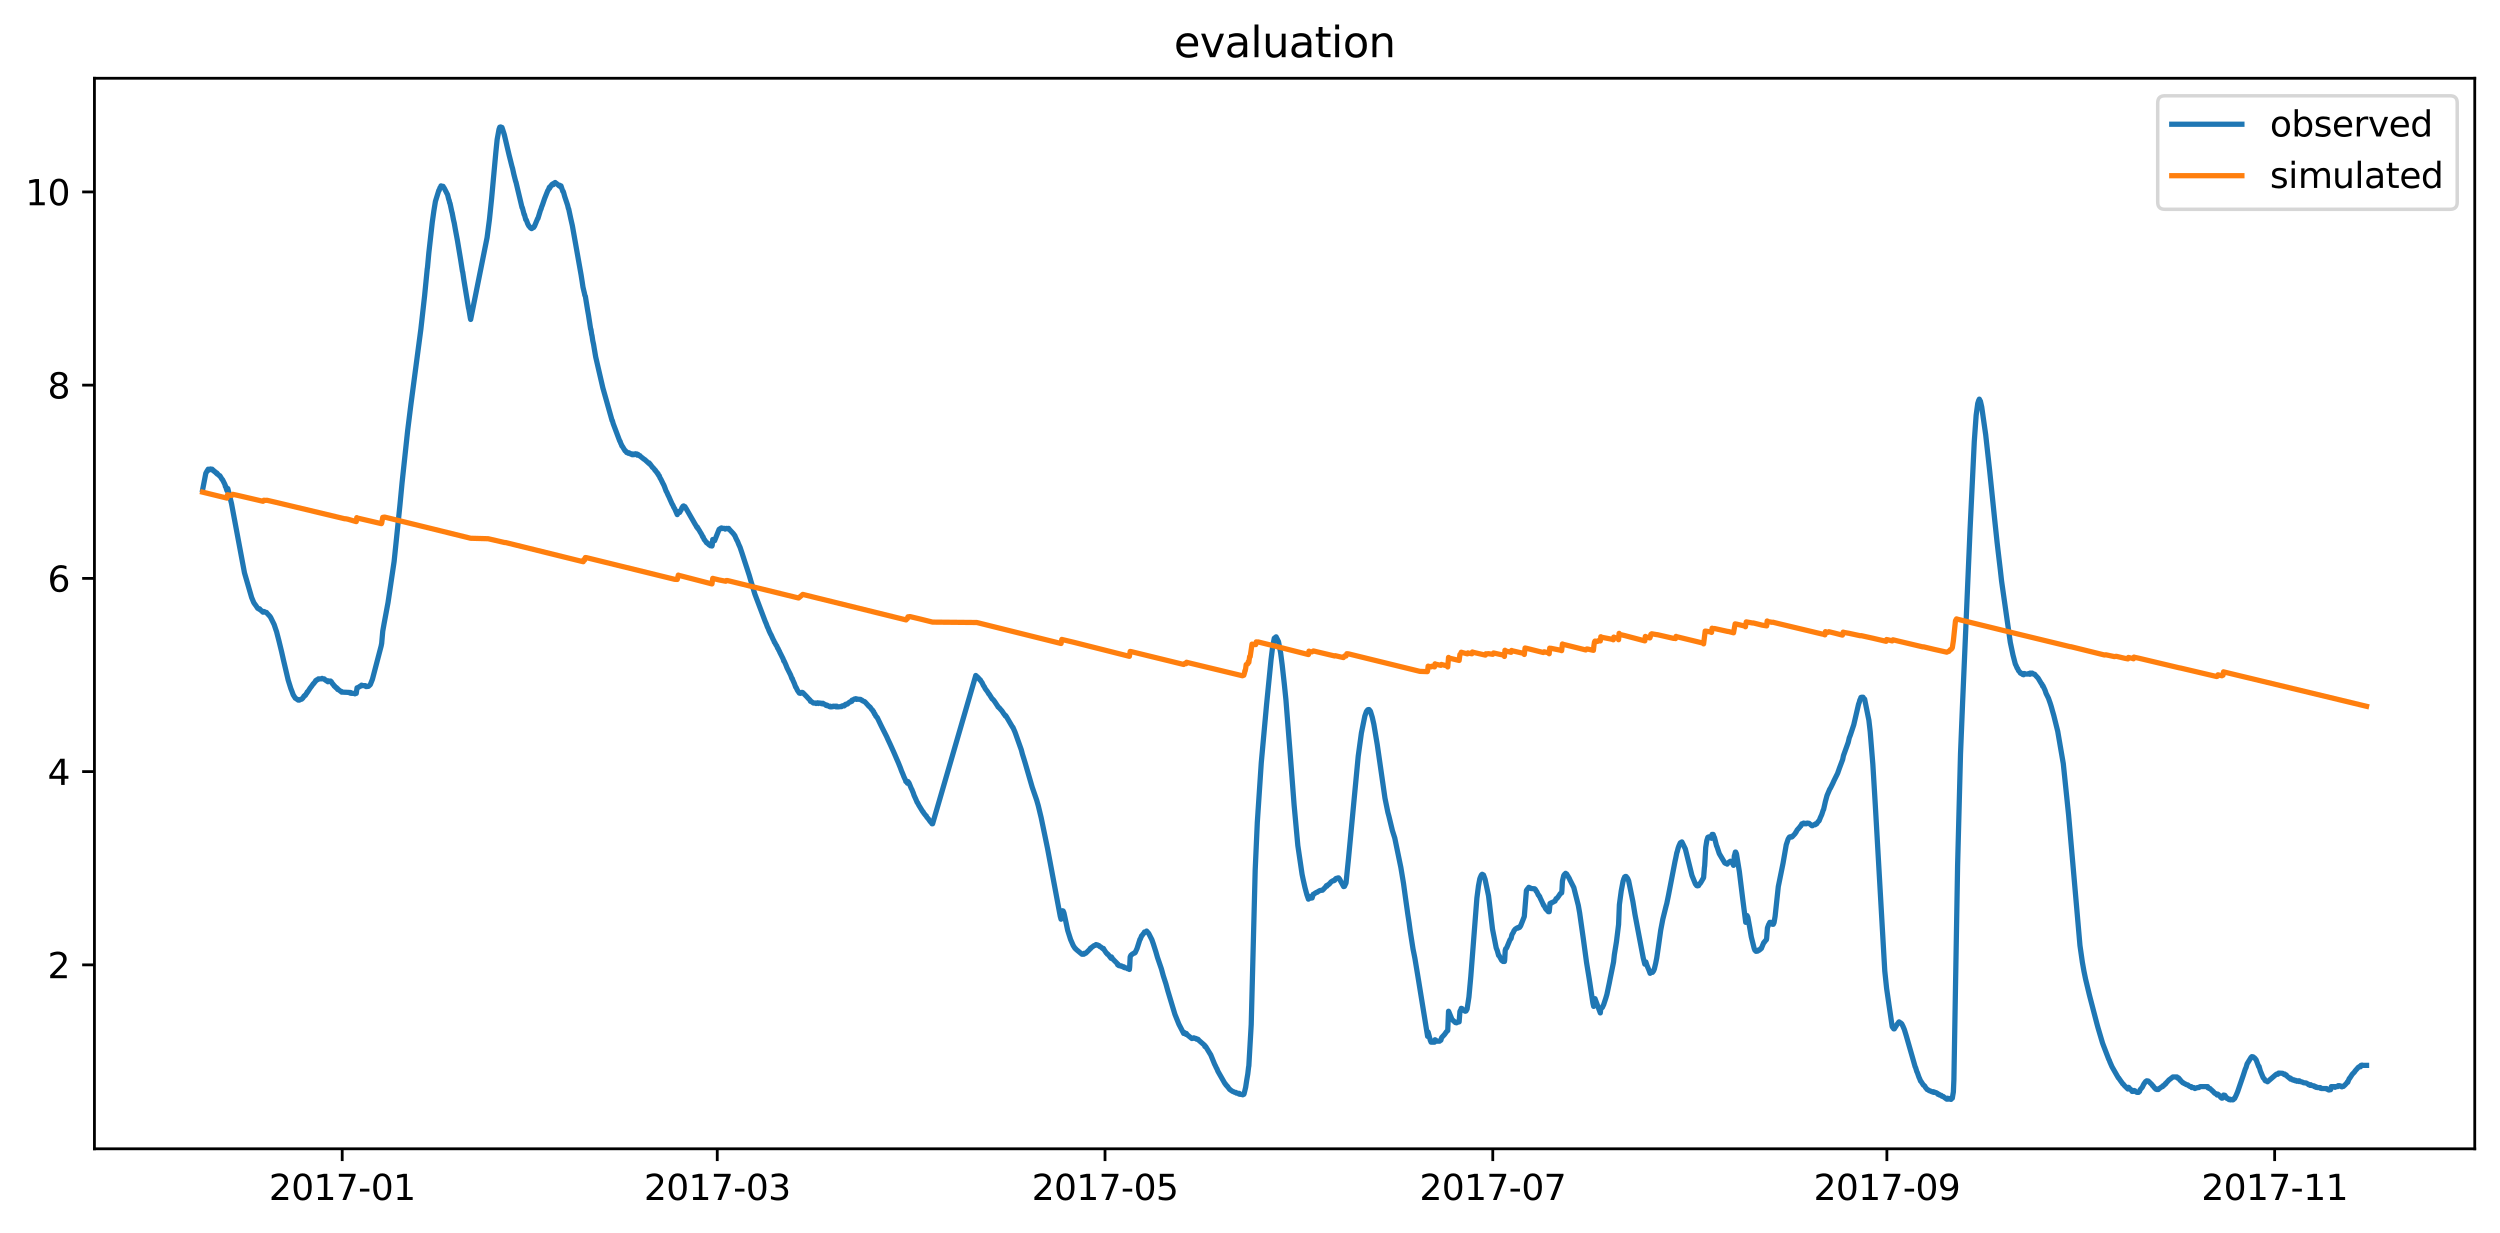 <?xml version="1.0" encoding="utf-8" standalone="no"?>
<!DOCTYPE svg PUBLIC "-//W3C//DTD SVG 1.1//EN"
  "http://www.w3.org/Graphics/SVG/1.1/DTD/svg11.dtd">
<svg xmlns:xlink="http://www.w3.org/1999/xlink" width="712.835pt" height="351.436pt" viewBox="0 0 712.835 351.436" xmlns="http://www.w3.org/2000/svg" version="1.1">
 <defs>
  <style type="text/css">*{stroke-linejoin: round; stroke-linecap: butt}</style>
 </defs>
 <g id="figure_1">
  <g id="patch_1">
   <path d="M 0 351.436 
L 712.835 351.436 
L 712.835 0 
L 0 0 
z
" style="fill: #ffffff"/>
  </g>
  <g id="axes_1">
   <g id="patch_2">
    <path d="M 26.925 327.558 
L 705.635 327.558 
L 705.635 22.318 
L 26.925 22.318 
z
" style="fill: #ffffff"/>
   </g>
   <g id="matplotlib.axis_1">
    <g id="xtick_1">
     <g id="line2d_1">
      <defs>
       <path id="m6c8a447c37" d="M 0 0 
L 0 3.5 
" style="stroke: #000000; stroke-width: 0.8"/>
      </defs>
      <g>
       <use xlink:href="#m6c8a447c37" x="97.575" y="327.558" style="stroke: #000000; stroke-width: 0.8"/>
      </g>
     </g>
     <g id="text_1">
      <!-- 2017-01 -->
      <g transform="translate(76.684 342.157) scale(0.1 -0.1)">
       <defs>
        <path id="DejaVuSans-32" d="M 1228 531 
L 3431 531 
L 3431 0 
L 469 0 
L 469 531 
Q 828 903 1448 1529 
Q 2069 2156 2228 2338 
Q 2531 2678 2651 2914 
Q 2772 3150 2772 3378 
Q 2772 3750 2511 3984 
Q 2250 4219 1831 4219 
Q 1534 4219 1204 4116 
Q 875 4013 500 3803 
L 500 4441 
Q 881 4594 1212 4672 
Q 1544 4750 1819 4750 
Q 2544 4750 2975 4387 
Q 3406 4025 3406 3419 
Q 3406 3131 3298 2873 
Q 3191 2616 2906 2266 
Q 2828 2175 2409 1742 
Q 1991 1309 1228 531 
z
" transform="scale(0.016)"/>
        <path id="DejaVuSans-30" d="M 2034 4250 
Q 1547 4250 1301 3770 
Q 1056 3291 1056 2328 
Q 1056 1369 1301 889 
Q 1547 409 2034 409 
Q 2525 409 2770 889 
Q 3016 1369 3016 2328 
Q 3016 3291 2770 3770 
Q 2525 4250 2034 4250 
z
M 2034 4750 
Q 2819 4750 3233 4129 
Q 3647 3509 3647 2328 
Q 3647 1150 3233 529 
Q 2819 -91 2034 -91 
Q 1250 -91 836 529 
Q 422 1150 422 2328 
Q 422 3509 836 4129 
Q 1250 4750 2034 4750 
z
" transform="scale(0.016)"/>
        <path id="DejaVuSans-31" d="M 794 531 
L 1825 531 
L 1825 4091 
L 703 3866 
L 703 4441 
L 1819 4666 
L 2450 4666 
L 2450 531 
L 3481 531 
L 3481 0 
L 794 0 
L 794 531 
z
" transform="scale(0.016)"/>
        <path id="DejaVuSans-37" d="M 525 4666 
L 3525 4666 
L 3525 4397 
L 1831 0 
L 1172 0 
L 2766 4134 
L 525 4134 
L 525 4666 
z
" transform="scale(0.016)"/>
        <path id="DejaVuSans-2d" d="M 313 2009 
L 1997 2009 
L 1997 1497 
L 313 1497 
L 313 2009 
z
" transform="scale(0.016)"/>
       </defs>
       <use xlink:href="#DejaVuSans-32"/>
       <use xlink:href="#DejaVuSans-30" x="63.623"/>
       <use xlink:href="#DejaVuSans-31" x="127.246"/>
       <use xlink:href="#DejaVuSans-37" x="190.869"/>
       <use xlink:href="#DejaVuSans-2d" x="254.492"/>
       <use xlink:href="#DejaVuSans-30" x="290.576"/>
       <use xlink:href="#DejaVuSans-31" x="354.199"/>
      </g>
     </g>
    </g>
    <g id="xtick_2">
     <g id="line2d_2">
      <g>
       <use xlink:href="#m6c8a447c37" x="204.513" y="327.558" style="stroke: #000000; stroke-width: 0.8"/>
      </g>
     </g>
     <g id="text_2">
      <!-- 2017-03 -->
      <g transform="translate(183.622 342.157) scale(0.1 -0.1)">
       <defs>
        <path id="DejaVuSans-33" d="M 2597 2516 
Q 3050 2419 3304 2112 
Q 3559 1806 3559 1356 
Q 3559 666 3084 287 
Q 2609 -91 1734 -91 
Q 1441 -91 1130 -33 
Q 819 25 488 141 
L 488 750 
Q 750 597 1062 519 
Q 1375 441 1716 441 
Q 2309 441 2620 675 
Q 2931 909 2931 1356 
Q 2931 1769 2642 2001 
Q 2353 2234 1838 2234 
L 1294 2234 
L 1294 2753 
L 1863 2753 
Q 2328 2753 2575 2939 
Q 2822 3125 2822 3475 
Q 2822 3834 2567 4026 
Q 2313 4219 1838 4219 
Q 1578 4219 1281 4162 
Q 984 4106 628 3988 
L 628 4550 
Q 988 4650 1302 4700 
Q 1616 4750 1894 4750 
Q 2613 4750 3031 4423 
Q 3450 4097 3450 3541 
Q 3450 3153 3228 2886 
Q 3006 2619 2597 2516 
z
" transform="scale(0.016)"/>
       </defs>
       <use xlink:href="#DejaVuSans-32"/>
       <use xlink:href="#DejaVuSans-30" x="63.623"/>
       <use xlink:href="#DejaVuSans-31" x="127.246"/>
       <use xlink:href="#DejaVuSans-37" x="190.869"/>
       <use xlink:href="#DejaVuSans-2d" x="254.492"/>
       <use xlink:href="#DejaVuSans-30" x="290.576"/>
       <use xlink:href="#DejaVuSans-33" x="354.199"/>
      </g>
     </g>
    </g>
    <g id="xtick_3">
     <g id="line2d_3">
      <g>
       <use xlink:href="#m6c8a447c37" x="315.077" y="327.558" style="stroke: #000000; stroke-width: 0.8"/>
      </g>
     </g>
     <g id="text_3">
      <!-- 2017-05 -->
      <g transform="translate(294.185 342.157) scale(0.1 -0.1)">
       <defs>
        <path id="DejaVuSans-35" d="M 691 4666 
L 3169 4666 
L 3169 4134 
L 1269 4134 
L 1269 2991 
Q 1406 3038 1543 3061 
Q 1681 3084 1819 3084 
Q 2600 3084 3056 2656 
Q 3513 2228 3513 1497 
Q 3513 744 3044 326 
Q 2575 -91 1722 -91 
Q 1428 -91 1123 -41 
Q 819 9 494 109 
L 494 744 
Q 775 591 1075 516 
Q 1375 441 1709 441 
Q 2250 441 2565 725 
Q 2881 1009 2881 1497 
Q 2881 1984 2565 2268 
Q 2250 2553 1709 2553 
Q 1456 2553 1204 2497 
Q 953 2441 691 2322 
L 691 4666 
z
" transform="scale(0.016)"/>
       </defs>
       <use xlink:href="#DejaVuSans-32"/>
       <use xlink:href="#DejaVuSans-30" x="63.623"/>
       <use xlink:href="#DejaVuSans-31" x="127.246"/>
       <use xlink:href="#DejaVuSans-37" x="190.869"/>
       <use xlink:href="#DejaVuSans-2d" x="254.492"/>
       <use xlink:href="#DejaVuSans-30" x="290.576"/>
       <use xlink:href="#DejaVuSans-35" x="354.199"/>
      </g>
     </g>
    </g>
    <g id="xtick_4">
     <g id="line2d_4">
      <g>
       <use xlink:href="#m6c8a447c37" x="425.64" y="327.558" style="stroke: #000000; stroke-width: 0.8"/>
      </g>
     </g>
     <g id="text_4">
      <!-- 2017-07 -->
      <g transform="translate(404.748 342.157) scale(0.1 -0.1)">
       <use xlink:href="#DejaVuSans-32"/>
       <use xlink:href="#DejaVuSans-30" x="63.623"/>
       <use xlink:href="#DejaVuSans-31" x="127.246"/>
       <use xlink:href="#DejaVuSans-37" x="190.869"/>
       <use xlink:href="#DejaVuSans-2d" x="254.492"/>
       <use xlink:href="#DejaVuSans-30" x="290.576"/>
       <use xlink:href="#DejaVuSans-37" x="354.199"/>
      </g>
     </g>
    </g>
    <g id="xtick_5">
     <g id="line2d_5">
      <g>
       <use xlink:href="#m6c8a447c37" x="538.015" y="327.558" style="stroke: #000000; stroke-width: 0.8"/>
      </g>
     </g>
     <g id="text_5">
      <!-- 2017-09 -->
      <g transform="translate(517.124 342.157) scale(0.1 -0.1)">
       <defs>
        <path id="DejaVuSans-39" d="M 703 97 
L 703 672 
Q 941 559 1184 500 
Q 1428 441 1663 441 
Q 2288 441 2617 861 
Q 2947 1281 2994 2138 
Q 2813 1869 2534 1725 
Q 2256 1581 1919 1581 
Q 1219 1581 811 2004 
Q 403 2428 403 3163 
Q 403 3881 828 4315 
Q 1253 4750 1959 4750 
Q 2769 4750 3195 4129 
Q 3622 3509 3622 2328 
Q 3622 1225 3098 567 
Q 2575 -91 1691 -91 
Q 1453 -91 1209 -44 
Q 966 3 703 97 
z
M 1959 2075 
Q 2384 2075 2632 2365 
Q 2881 2656 2881 3163 
Q 2881 3666 2632 3958 
Q 2384 4250 1959 4250 
Q 1534 4250 1286 3958 
Q 1038 3666 1038 3163 
Q 1038 2656 1286 2365 
Q 1534 2075 1959 2075 
z
" transform="scale(0.016)"/>
       </defs>
       <use xlink:href="#DejaVuSans-32"/>
       <use xlink:href="#DejaVuSans-30" x="63.623"/>
       <use xlink:href="#DejaVuSans-31" x="127.246"/>
       <use xlink:href="#DejaVuSans-37" x="190.869"/>
       <use xlink:href="#DejaVuSans-2d" x="254.492"/>
       <use xlink:href="#DejaVuSans-30" x="290.576"/>
       <use xlink:href="#DejaVuSans-39" x="354.199"/>
      </g>
     </g>
    </g>
    <g id="xtick_6">
     <g id="line2d_6">
      <g>
       <use xlink:href="#m6c8a447c37" x="648.579" y="327.558" style="stroke: #000000; stroke-width: 0.8"/>
      </g>
     </g>
     <g id="text_6">
      <!-- 2017-11 -->
      <g transform="translate(627.687 342.157) scale(0.1 -0.1)">
       <use xlink:href="#DejaVuSans-32"/>
       <use xlink:href="#DejaVuSans-30" x="63.623"/>
       <use xlink:href="#DejaVuSans-31" x="127.246"/>
       <use xlink:href="#DejaVuSans-37" x="190.869"/>
       <use xlink:href="#DejaVuSans-2d" x="254.492"/>
       <use xlink:href="#DejaVuSans-31" x="290.576"/>
       <use xlink:href="#DejaVuSans-31" x="354.199"/>
      </g>
     </g>
    </g>
   </g>
   <g id="matplotlib.axis_2">
    <g id="ytick_1">
     <g id="line2d_7">
      <defs>
       <path id="mcf742ac927" d="M 0 0 
L -3.5 0 
" style="stroke: #000000; stroke-width: 0.8"/>
      </defs>
      <g>
       <use xlink:href="#mcf742ac927" x="26.925" y="275.114" style="stroke: #000000; stroke-width: 0.8"/>
      </g>
     </g>
     <g id="text_7">
      <!-- 2 -->
      <g transform="translate(13.562 278.914) scale(0.1 -0.1)">
       <use xlink:href="#DejaVuSans-32"/>
      </g>
     </g>
    </g>
    <g id="ytick_2">
     <g id="line2d_8">
      <g>
       <use xlink:href="#mcf742ac927" x="26.925" y="220.016" style="stroke: #000000; stroke-width: 0.8"/>
      </g>
     </g>
     <g id="text_8">
      <!-- 4 -->
      <g transform="translate(13.562 223.815) scale(0.1 -0.1)">
       <defs>
        <path id="DejaVuSans-34" d="M 2419 4116 
L 825 1625 
L 2419 1625 
L 2419 4116 
z
M 2253 4666 
L 3047 4666 
L 3047 1625 
L 3713 1625 
L 3713 1100 
L 3047 1100 
L 3047 0 
L 2419 0 
L 2419 1100 
L 313 1100 
L 313 1709 
L 2253 4666 
z
" transform="scale(0.016)"/>
       </defs>
       <use xlink:href="#DejaVuSans-34"/>
      </g>
     </g>
    </g>
    <g id="ytick_3">
     <g id="line2d_9">
      <g>
       <use xlink:href="#mcf742ac927" x="26.925" y="164.917" style="stroke: #000000; stroke-width: 0.8"/>
      </g>
     </g>
     <g id="text_9">
      <!-- 6 -->
      <g transform="translate(13.562 168.716) scale(0.1 -0.1)">
       <defs>
        <path id="DejaVuSans-36" d="M 2113 2584 
Q 1688 2584 1439 2293 
Q 1191 2003 1191 1497 
Q 1191 994 1439 701 
Q 1688 409 2113 409 
Q 2538 409 2786 701 
Q 3034 994 3034 1497 
Q 3034 2003 2786 2293 
Q 2538 2584 2113 2584 
z
M 3366 4563 
L 3366 3988 
Q 3128 4100 2886 4159 
Q 2644 4219 2406 4219 
Q 1781 4219 1451 3797 
Q 1122 3375 1075 2522 
Q 1259 2794 1537 2939 
Q 1816 3084 2150 3084 
Q 2853 3084 3261 2657 
Q 3669 2231 3669 1497 
Q 3669 778 3244 343 
Q 2819 -91 2113 -91 
Q 1303 -91 875 529 
Q 447 1150 447 2328 
Q 447 3434 972 4092 
Q 1497 4750 2381 4750 
Q 2619 4750 2861 4703 
Q 3103 4656 3366 4563 
z
" transform="scale(0.016)"/>
       </defs>
       <use xlink:href="#DejaVuSans-36"/>
      </g>
     </g>
    </g>
    <g id="ytick_4">
     <g id="line2d_10">
      <g>
       <use xlink:href="#mcf742ac927" x="26.925" y="109.818" style="stroke: #000000; stroke-width: 0.8"/>
      </g>
     </g>
     <g id="text_10">
      <!-- 8 -->
      <g transform="translate(13.562 113.618) scale(0.1 -0.1)">
       <defs>
        <path id="DejaVuSans-38" d="M 2034 2216 
Q 1584 2216 1326 1975 
Q 1069 1734 1069 1313 
Q 1069 891 1326 650 
Q 1584 409 2034 409 
Q 2484 409 2743 651 
Q 3003 894 3003 1313 
Q 3003 1734 2745 1975 
Q 2488 2216 2034 2216 
z
M 1403 2484 
Q 997 2584 770 2862 
Q 544 3141 544 3541 
Q 544 4100 942 4425 
Q 1341 4750 2034 4750 
Q 2731 4750 3128 4425 
Q 3525 4100 3525 3541 
Q 3525 3141 3298 2862 
Q 3072 2584 2669 2484 
Q 3125 2378 3379 2068 
Q 3634 1759 3634 1313 
Q 3634 634 3220 271 
Q 2806 -91 2034 -91 
Q 1263 -91 848 271 
Q 434 634 434 1313 
Q 434 1759 690 2068 
Q 947 2378 1403 2484 
z
M 1172 3481 
Q 1172 3119 1398 2916 
Q 1625 2713 2034 2713 
Q 2441 2713 2670 2916 
Q 2900 3119 2900 3481 
Q 2900 3844 2670 4047 
Q 2441 4250 2034 4250 
Q 1625 4250 1398 4047 
Q 1172 3844 1172 3481 
z
" transform="scale(0.016)"/>
       </defs>
       <use xlink:href="#DejaVuSans-38"/>
      </g>
     </g>
    </g>
    <g id="ytick_5">
     <g id="line2d_11">
      <g>
       <use xlink:href="#mcf742ac927" x="26.925" y="54.72" style="stroke: #000000; stroke-width: 0.8"/>
      </g>
     </g>
     <g id="text_11">
      <!-- 10 -->
      <g transform="translate(7.2 58.519) scale(0.1 -0.1)">
       <use xlink:href="#DejaVuSans-31"/>
       <use xlink:href="#DejaVuSans-30" x="63.623"/>
      </g>
     </g>
    </g>
   </g>
   <g id="line2d_12">
    <path d="M 57.775 139.641 
L 58.682 134.957 
L 58.833 134.682 
L 59.059 134.268 
L 59.286 133.924 
L 59.361 133.786 
L 59.512 134.062 
L 59.588 133.855 
L 59.663 133.993 
L 59.739 133.786 
L 59.815 133.855 
L 60.041 133.717 
L 60.419 133.924 
L 60.494 133.786 
L 60.721 134.062 
L 60.796 134.062 
L 60.872 134.268 
L 60.947 134.2 
L 61.249 134.544 
L 61.4 134.544 
L 61.627 134.888 
L 61.854 134.888 
L 61.929 135.164 
L 62.005 135.095 
L 62.307 135.439 
L 62.458 135.508 
L 62.609 135.715 
L 62.684 135.646 
L 63.364 136.748 
L 63.44 136.748 
L 64.119 138.125 
L 64.27 138.745 
L 64.346 138.607 
L 64.572 139.503 
L 64.723 139.916 
L 64.874 139.296 
L 64.95 139.296 
L 66.007 143.566 
L 69.708 163.333 
L 71.747 170.358 
L 72.351 171.804 
L 72.578 172.149 
L 72.729 172.355 
L 73.031 172.769 
L 73.484 173.457 
L 73.635 173.457 
L 73.786 173.595 
L 73.861 173.595 
L 73.937 173.733 
L 74.013 173.595 
L 74.164 173.802 
L 74.994 174.559 
L 75.145 174.353 
L 75.296 174.353 
L 75.75 174.628 
L 75.976 174.628 
L 76.127 174.835 
L 76.958 175.73 
L 77.184 176.075 
L 78.166 178.072 
L 78.695 179.656 
L 78.846 180.069 
L 79.526 182.686 
L 80.281 185.786 
L 80.809 188.127 
L 82.169 193.913 
L 82.622 195.359 
L 82.924 196.323 
L 83.226 197.081 
L 83.604 198.114 
L 84.208 199.078 
L 84.359 199.147 
L 85.039 199.629 
L 85.19 199.491 
L 85.341 199.629 
L 85.718 199.423 
L 86.02 199.354 
L 86.247 199.078 
L 86.323 199.078 
L 86.7 198.458 
L 86.776 198.527 
L 86.927 198.252 
L 87.078 198.252 
L 87.38 197.701 
L 87.455 197.701 
L 87.606 197.288 
L 87.682 197.356 
L 88.437 196.186 
L 88.815 195.703 
L 89.343 194.946 
L 89.419 194.946 
L 89.57 194.739 
L 89.948 194.257 
L 90.023 194.05 
L 90.099 194.119 
L 90.325 193.844 
L 90.627 193.775 
L 90.778 193.568 
L 90.929 193.568 
L 91.76 193.568 
L 91.836 193.431 
L 91.911 193.5 
L 92.062 193.568 
L 92.213 193.568 
L 92.364 193.637 
L 92.44 193.568 
L 92.666 193.844 
L 92.893 193.913 
L 93.044 194.119 
L 93.27 194.188 
L 93.497 194.395 
L 93.573 194.119 
L 93.648 194.188 
L 93.724 194.188 
L 93.799 194.326 
L 93.875 194.188 
L 93.95 194.257 
L 94.177 194.188 
L 94.252 194.188 
L 94.403 194.395 
L 94.479 194.395 
L 94.781 194.946 
L 94.856 194.946 
L 95.007 195.221 
L 95.083 195.221 
L 95.31 195.635 
L 95.385 195.566 
L 95.612 195.91 
L 95.838 196.117 
L 95.914 196.048 
L 96.065 196.323 
L 96.216 196.323 
L 96.291 196.599 
L 96.367 196.53 
L 97.273 197.219 
L 97.349 197.15 
L 97.424 197.356 
L 97.5 197.288 
L 97.726 197.356 
L 99.388 197.425 
L 99.539 197.494 
L 99.765 197.425 
L 99.841 197.632 
L 99.916 197.563 
L 100.067 197.494 
L 100.143 197.701 
L 100.218 197.632 
L 100.445 197.701 
L 101.125 197.701 
L 101.2 197.839 
L 101.276 197.77 
L 101.502 197.701 
L 101.578 197.701 
L 101.804 196.117 
L 102.106 196.048 
L 102.711 195.635 
L 102.862 195.635 
L 103.088 195.359 
L 103.39 195.497 
L 104.146 195.497 
L 104.372 195.772 
L 105.052 195.703 
L 105.58 195.221 
L 105.883 194.464 
L 106.185 193.706 
L 108.677 184.202 
L 108.828 183.444 
L 109.13 180 
L 109.508 177.865 
L 110.112 174.628 
L 110.64 171.804 
L 112.377 160.096 
L 114.039 143.98 
L 114.643 137.643 
L 116.229 122.835 
L 117.135 115.535 
L 120.005 93.84 
L 121.062 84.404 
L 121.818 76.69 
L 121.893 76.277 
L 122.271 72.145 
L 123.252 63.398 
L 123.706 60.161 
L 124.159 57.406 
L 125.14 54.237 
L 125.216 54.306 
L 125.443 53.549 
L 125.518 53.618 
L 125.745 52.998 
L 125.82 53.136 
L 125.896 53.067 
L 125.971 53.067 
L 126.122 53.204 
L 126.198 53.204 
L 126.273 53.342 
L 126.349 53.136 
L 126.575 53.618 
L 126.651 53.618 
L 127.633 55.546 
L 127.935 56.786 
L 128.086 57.199 
L 128.237 57.888 
L 128.312 57.957 
L 128.841 60.436 
L 128.917 60.643 
L 129.294 62.64 
L 129.521 63.604 
L 129.823 65.326 
L 130.427 68.563 
L 131.333 74.004 
L 131.862 77.379 
L 131.937 77.586 
L 132.239 79.652 
L 132.995 84.266 
L 133.599 87.917 
L 133.674 88.123 
L 134.127 90.809 
L 134.203 91.085 
L 138.885 67.737 
L 139.565 62.502 
L 140.169 56.648 
L 141.378 43.493 
L 141.755 39.774 
L 142.284 36.881 
L 142.51 36.262 
L 142.586 36.399 
L 142.737 36.193 
L 142.888 36.262 
L 142.963 36.468 
L 143.039 36.399 
L 143.115 36.33 
L 143.266 36.744 
L 143.794 38.397 
L 145.154 44.182 
L 145.38 45.077 
L 145.984 47.488 
L 146.135 47.97 
L 146.513 49.692 
L 147.042 51.758 
L 147.117 51.896 
L 147.57 53.824 
L 148.854 59.196 
L 148.93 59.196 
L 149.458 61.194 
L 149.534 61.194 
L 149.911 62.64 
L 150.062 62.709 
L 150.516 63.949 
L 150.591 64.018 
L 150.742 64.362 
L 151.044 64.706 
L 151.195 64.913 
L 151.271 64.913 
L 151.346 65.051 
L 151.422 64.913 
L 151.573 65.188 
L 152.102 64.844 
L 152.177 64.844 
L 152.328 64.5 
L 152.404 64.5 
L 153.31 62.296 
L 153.385 62.296 
L 154.141 59.816 
L 154.216 59.747 
L 154.443 58.99 
L 154.669 58.439 
L 155.273 56.648 
L 156.18 54.375 
L 156.406 54.031 
L 156.633 53.411 
L 156.708 53.687 
L 156.784 53.273 
L 156.859 53.411 
L 157.161 52.86 
L 157.313 52.86 
L 157.388 52.585 
L 157.464 52.653 
L 157.69 52.378 
L 157.766 52.653 
L 157.992 52.24 
L 158.294 52.034 
L 158.521 52.24 
L 158.672 52.309 
L 159.427 52.998 
L 159.503 52.791 
L 159.578 52.998 
L 159.654 52.86 
L 159.88 53.342 
L 159.956 52.998 
L 160.484 54.582 
L 160.56 54.513 
L 160.711 54.926 
L 161.013 56.028 
L 161.844 58.508 
L 162.07 59.472 
L 162.146 59.541 
L 162.75 62.365 
L 163.203 64.362 
L 165.695 78.412 
L 165.997 80.341 
L 166.224 81.856 
L 166.526 83.164 
L 166.602 83.44 
L 166.753 84.197 
L 166.904 84.473 
L 167.508 88.192 
L 167.81 89.914 
L 168.414 93.84 
L 168.49 93.909 
L 168.716 95.424 
L 168.792 95.63 
L 169.018 97.146 
L 169.245 98.179 
L 169.471 99.556 
L 169.849 101.76 
L 171.888 110.576 
L 174.531 119.943 
L 174.607 119.943 
L 174.833 120.769 
L 176.722 125.797 
L 176.797 125.797 
L 177.024 126.486 
L 177.099 126.555 
L 177.326 127.174 
L 177.401 127.174 
L 178.232 128.552 
L 178.307 128.483 
L 178.685 129.034 
L 178.761 128.896 
L 178.912 129.103 
L 179.063 129.103 
L 179.138 129.241 
L 179.214 129.172 
L 179.289 129.241 
L 179.365 129.103 
L 179.44 129.172 
L 179.591 129.378 
L 179.742 129.378 
L 179.893 129.378 
L 179.969 129.516 
L 180.044 129.378 
L 180.12 129.585 
L 180.195 129.447 
L 180.271 129.654 
L 180.347 129.585 
L 180.422 129.654 
L 180.498 129.447 
L 180.724 129.654 
L 181.026 129.447 
L 181.102 129.516 
L 181.177 129.378 
L 181.253 129.447 
L 181.63 129.447 
L 181.706 129.792 
L 181.781 129.723 
L 181.857 129.723 
L 181.932 129.585 
L 182.159 129.86 
L 182.235 129.86 
L 182.386 129.998 
L 182.461 129.929 
L 182.612 130.136 
L 183.669 130.962 
L 183.821 131.031 
L 185.029 132.133 
L 185.104 131.996 
L 185.255 132.34 
L 185.331 132.271 
L 185.784 132.891 
L 185.86 132.96 
L 186.011 133.235 
L 186.162 133.304 
L 186.69 133.924 
L 186.766 134.131 
L 186.841 134.062 
L 187.294 134.75 
L 187.37 134.75 
L 187.521 135.095 
L 187.597 135.026 
L 187.823 135.577 
L 187.974 135.646 
L 188.201 136.266 
L 188.427 136.61 
L 189.031 137.85 
L 189.258 138.263 
L 189.485 138.814 
L 189.938 140.054 
L 190.089 140.26 
L 190.542 141.293 
L 190.693 141.569 
L 191.146 142.602 
L 191.675 143.773 
L 191.826 143.98 
L 192.128 144.668 
L 192.354 145.013 
L 192.657 145.701 
L 193.11 146.734 
L 193.185 146.528 
L 193.487 145.839 
L 193.563 146.046 
L 193.789 146.115 
L 194.091 145.564 
L 194.167 145.495 
L 194.469 144.737 
L 194.771 144.324 
L 194.847 144.462 
L 194.922 144.255 
L 195.073 144.531 
L 195.3 144.462 
L 195.451 144.737 
L 195.677 145.082 
L 198.245 149.558 
L 198.472 149.903 
L 198.623 150.247 
L 198.774 150.247 
L 198.849 150.316 
L 198.925 150.66 
L 199 150.591 
L 199.227 151.005 
L 199.378 151.211 
L 199.68 151.762 
L 199.907 152.107 
L 200.133 152.52 
L 200.36 153.071 
L 200.435 153.002 
L 200.813 153.897 
L 200.888 153.897 
L 201.493 154.793 
L 201.644 154.793 
L 201.719 154.793 
L 201.946 155.137 
L 202.097 155.137 
L 202.172 155.344 
L 202.248 155.206 
L 202.55 155.619 
L 202.701 155.55 
L 203.003 155.688 
L 203.078 155.481 
L 203.229 153.828 
L 203.758 154.173 
L 205.042 150.936 
L 205.571 150.591 
L 205.646 150.729 
L 205.722 150.523 
L 205.797 150.729 
L 205.873 150.66 
L 206.552 150.66 
L 206.779 150.867 
L 207.157 150.66 
L 207.61 150.729 
L 207.685 150.798 
L 207.761 150.66 
L 207.836 150.936 
L 207.912 150.867 
L 208.214 151.211 
L 209.12 152.175 
L 209.347 152.52 
L 209.498 152.658 
L 209.724 153.209 
L 210.177 154.173 
L 210.253 154.242 
L 210.631 155.206 
L 211.008 156.032 
L 211.612 157.823 
L 212.368 160.165 
L 213.047 162.231 
L 213.651 164.091 
L 214.105 165.675 
L 215.237 169.394 
L 218.183 177.177 
L 218.485 177.865 
L 218.862 178.898 
L 218.938 178.967 
L 219.316 179.931 
L 219.769 180.896 
L 219.844 180.965 
L 220.146 181.653 
L 220.524 182.48 
L 220.599 182.549 
L 220.826 183.168 
L 220.901 183.168 
L 221.279 183.926 
L 221.43 184.064 
L 221.732 184.821 
L 221.808 184.821 
L 222.11 185.51 
L 222.185 185.579 
L 222.412 186.13 
L 222.563 186.406 
L 223.318 187.921 
L 223.469 188.472 
L 223.545 188.403 
L 224.073 189.574 
L 224.451 190.538 
L 224.602 190.813 
L 225.433 192.466 
L 225.81 193.5 
L 225.886 193.431 
L 226.112 194.05 
L 226.49 194.877 
L 226.868 195.91 
L 226.943 195.91 
L 227.396 196.874 
L 227.925 197.632 
L 228.076 197.563 
L 228.227 197.701 
L 228.378 197.632 
L 228.605 197.425 
L 228.756 197.425 
L 228.907 197.494 
L 230.115 198.734 
L 230.417 199.078 
L 231.021 199.698 
L 231.097 199.974 
L 231.172 199.905 
L 231.928 200.456 
L 232.607 200.456 
L 232.683 200.593 
L 232.758 200.525 
L 233.06 200.525 
L 233.136 200.387 
L 233.211 200.456 
L 233.287 200.456 
L 233.362 200.593 
L 233.514 200.456 
L 233.665 200.456 
L 234.193 200.525 
L 234.269 200.662 
L 234.344 200.525 
L 234.42 200.593 
L 234.571 200.662 
L 234.646 200.525 
L 234.722 200.731 
L 234.797 200.662 
L 235.099 200.8 
L 235.251 200.869 
L 235.553 201.144 
L 235.628 201.007 
L 235.779 201.213 
L 235.855 201.076 
L 236.081 201.282 
L 236.383 201.351 
L 236.534 201.489 
L 236.685 201.351 
L 236.761 201.558 
L 236.912 201.42 
L 237.139 201.558 
L 237.441 201.42 
L 237.516 201.489 
L 237.592 201.351 
L 237.667 201.42 
L 237.818 201.351 
L 237.969 201.42 
L 238.12 201.42 
L 238.196 201.489 
L 238.271 201.351 
L 238.422 201.558 
L 238.573 201.351 
L 238.8 201.558 
L 238.951 201.558 
L 239.631 201.489 
L 239.857 201.42 
L 239.933 201.489 
L 240.084 201.282 
L 240.462 201.213 
L 240.613 201.144 
L 240.688 201.282 
L 240.839 201.007 
L 241.066 201.007 
L 241.141 200.8 
L 241.217 200.869 
L 241.519 200.731 
L 241.67 200.731 
L 241.821 200.525 
L 242.274 200.18 
L 242.425 200.18 
L 242.803 199.836 
L 242.878 199.974 
L 242.954 199.629 
L 243.029 199.698 
L 243.558 199.354 
L 243.709 199.285 
L 243.86 199.285 
L 243.935 199.354 
L 244.011 199.216 
L 244.087 199.285 
L 244.162 199.285 
L 244.238 199.423 
L 244.313 199.285 
L 244.389 199.354 
L 245.37 199.423 
L 245.597 199.629 
L 245.748 199.629 
L 245.975 199.836 
L 246.126 199.905 
L 246.428 200.042 
L 246.503 200.042 
L 246.73 200.249 
L 247.485 201.076 
L 247.712 201.351 
L 247.787 201.351 
L 248.014 201.627 
L 248.089 201.627 
L 248.618 202.384 
L 248.769 202.453 
L 248.995 202.935 
L 249.071 202.866 
L 249.373 203.624 
L 249.449 203.555 
L 249.751 204.244 
L 249.902 204.313 
L 250.053 204.588 
L 250.128 204.588 
L 250.355 205.07 
L 251.186 206.792 
L 251.563 207.55 
L 252.847 210.098 
L 253.149 210.787 
L 253.829 212.233 
L 254.357 213.404 
L 254.735 214.23 
L 255.037 214.919 
L 255.717 216.503 
L 256.17 217.536 
L 256.472 218.294 
L 256.699 218.845 
L 257.076 219.878 
L 257.378 220.567 
L 257.756 221.531 
L 258.209 222.495 
L 258.285 222.84 
L 258.36 222.771 
L 258.511 222.771 
L 258.738 223.322 
L 258.889 222.84 
L 259.04 223.046 
L 259.191 223.253 
L 259.87 224.906 
L 259.946 224.975 
L 260.248 225.732 
L 260.399 226.077 
L 260.626 226.765 
L 261.154 227.936 
L 261.532 228.832 
L 261.607 228.832 
L 261.985 229.589 
L 263.118 231.449 
L 263.193 231.449 
L 263.42 231.862 
L 263.798 232.344 
L 264.024 232.62 
L 264.1 232.62 
L 264.251 232.964 
L 264.779 233.584 
L 265.006 233.928 
L 265.308 234.341 
L 265.384 234.341 
L 265.761 234.892 
L 265.837 234.755 
L 265.912 234.892 
L 278.222 192.604 
L 278.977 193.293 
L 279.128 193.568 
L 279.204 193.568 
L 279.43 193.913 
L 279.506 193.844 
L 279.733 194.257 
L 280.035 194.67 
L 280.412 195.497 
L 280.639 195.772 
L 280.865 196.254 
L 281.092 196.599 
L 281.47 197.081 
L 281.696 197.425 
L 281.923 197.839 
L 281.998 197.839 
L 282.904 199.285 
L 283.056 199.354 
L 283.358 199.698 
L 283.66 200.111 
L 284.339 201.144 
L 284.415 201.213 
L 284.566 201.558 
L 284.641 201.558 
L 284.868 201.833 
L 284.944 201.833 
L 285.095 202.04 
L 285.699 202.729 
L 285.925 203.073 
L 286.378 203.762 
L 286.454 203.762 
L 286.681 204.175 
L 286.756 204.037 
L 286.983 204.382 
L 288.72 207.343 
L 288.795 207.343 
L 289.399 208.721 
L 289.626 209.34 
L 291.212 213.817 
L 291.514 214.988 
L 291.967 216.434 
L 292.345 217.674 
L 294.308 224.424 
L 295.592 228.143 
L 296.045 229.727 
L 296.876 233.171 
L 298.688 241.918 
L 302.313 261.271 
L 302.54 262.097 
L 302.918 259.687 
L 303.144 259.756 
L 303.371 260.307 
L 303.748 262.029 
L 304.428 265.266 
L 305.259 267.883 
L 305.712 268.916 
L 306.014 269.605 
L 306.543 270.431 
L 306.618 270.431 
L 306.92 270.775 
L 308.506 272.084 
L 308.808 272.084 
L 308.884 271.946 
L 309.035 272.084 
L 309.186 271.809 
L 309.261 271.946 
L 309.412 271.809 
L 309.563 271.809 
L 309.79 271.602 
L 310.696 270.707 
L 310.923 270.362 
L 310.998 270.431 
L 311.149 270.224 
L 311.98 269.605 
L 312.358 269.536 
L 312.509 269.329 
L 312.735 269.398 
L 313.037 269.467 
L 313.189 269.605 
L 313.34 269.605 
L 313.566 269.88 
L 313.793 269.949 
L 314.548 270.569 
L 314.623 270.431 
L 314.85 270.844 
L 315.454 271.74 
L 315.53 271.74 
L 315.756 272.084 
L 315.832 272.015 
L 316.134 272.36 
L 316.436 272.773 
L 316.814 273.255 
L 316.889 272.842 
L 316.965 272.911 
L 317.116 273.186 
L 317.267 273.462 
L 317.418 273.53 
L 317.569 273.737 
L 318.475 274.632 
L 318.702 275.114 
L 318.777 274.908 
L 319.004 275.321 
L 319.079 275.252 
L 319.23 275.39 
L 319.683 275.39 
L 319.759 275.528 
L 319.834 275.459 
L 319.985 275.528 
L 320.136 275.665 
L 320.439 275.665 
L 320.514 275.872 
L 320.59 275.803 
L 320.741 275.941 
L 321.269 276.01 
L 321.496 276.216 
L 321.571 276.079 
L 321.722 276.216 
L 321.949 276.285 
L 322.025 276.423 
L 322.1 275.734 
L 322.251 272.842 
L 322.478 272.36 
L 322.629 272.291 
L 322.78 272.084 
L 322.931 272.015 
L 323.384 271.74 
L 323.535 271.74 
L 323.61 271.533 
L 323.686 271.602 
L 324.215 270.431 
L 325.045 267.814 
L 325.121 267.814 
L 325.498 266.85 
L 325.574 266.85 
L 325.801 266.505 
L 326.178 266.023 
L 326.254 266.023 
L 326.329 265.748 
L 326.405 265.885 
L 326.556 265.748 
L 326.707 265.748 
L 326.933 265.472 
L 327.538 266.161 
L 328.444 267.952 
L 328.897 269.26 
L 329.048 269.742 
L 329.577 271.395 
L 330.03 272.979 
L 331.163 276.285 
L 331.691 278.214 
L 332.446 280.555 
L 332.975 282.484 
L 334.259 286.754 
L 334.637 287.994 
L 335.014 289.234 
L 336.147 292.057 
L 337.506 294.675 
L 337.657 294.399 
L 337.808 294.468 
L 337.96 294.675 
L 338.186 294.95 
L 338.262 294.675 
L 338.337 294.812 
L 338.639 295.157 
L 339.848 296.121 
L 340.074 296.052 
L 340.301 296.052 
L 340.376 295.914 
L 340.527 296.052 
L 340.829 296.052 
L 340.98 296.19 
L 341.056 296.121 
L 341.207 296.327 
L 341.358 296.327 
L 341.585 296.327 
L 341.887 296.672 
L 343.473 298.049 
L 343.548 298.394 
L 343.624 298.325 
L 343.775 298.394 
L 344.983 300.391 
L 345.21 300.735 
L 345.436 301.286 
L 346.342 303.49 
L 346.493 303.766 
L 346.871 304.592 
L 346.947 304.661 
L 347.249 305.419 
L 347.4 305.694 
L 349.288 309 
L 349.363 309 
L 349.59 309.413 
L 349.741 309.551 
L 349.816 309.551 
L 349.967 309.827 
L 350.043 309.827 
L 350.269 310.171 
L 350.647 310.653 
L 350.723 310.653 
L 350.949 310.86 
L 351.478 311.204 
L 351.704 311.273 
L 352.082 311.48 
L 352.384 311.48 
L 352.535 311.686 
L 353.215 311.755 
L 353.29 311.962 
L 353.366 311.755 
L 353.592 312.031 
L 353.743 312.031 
L 354.272 312.099 
L 354.348 312.168 
L 354.423 311.962 
L 354.499 312.031 
L 354.65 312.031 
L 354.725 311.893 
L 355.027 310.653 
L 355.178 310.033 
L 355.48 308.036 
L 355.783 306.245 
L 356.009 304.317 
L 356.085 303.904 
L 356.764 292.126 
L 357.897 248.116 
L 358.501 234.479 
L 359.634 217.467 
L 361.145 200.869 
L 362.428 187.99 
L 362.882 184.339 
L 363.335 181.998 
L 363.863 181.584 
L 364.543 182.962 
L 365.147 186.13 
L 365.6 189.643 
L 366.204 195.084 
L 366.658 199.491 
L 368.017 216.779 
L 368.999 229.589 
L 370.056 241.091 
L 371.264 249.287 
L 371.566 250.733 
L 372.095 253.075 
L 372.624 255.072 
L 373.077 256.381 
L 373.228 255.554 
L 373.455 255.899 
L 373.606 255.899 
L 373.757 256.105 
L 373.908 256.037 
L 373.983 255.899 
L 374.134 256.037 
L 374.436 255.003 
L 374.663 254.935 
L 374.889 254.728 
L 375.04 254.659 
L 375.343 254.452 
L 375.494 254.452 
L 375.645 254.384 
L 375.871 254.177 
L 376.022 254.108 
L 376.4 253.901 
L 377.08 253.833 
L 377.231 253.626 
L 377.306 253.626 
L 377.608 253.282 
L 378.061 252.799 
L 378.212 252.524 
L 378.288 252.524 
L 378.363 252.662 
L 378.59 252.317 
L 378.817 252.249 
L 379.043 251.973 
L 379.119 251.973 
L 379.496 251.491 
L 380.025 251.147 
L 380.251 251.147 
L 380.327 251.009 
L 380.402 251.078 
L 380.554 251.009 
L 380.78 250.596 
L 381.007 250.458 
L 381.082 250.527 
L 381.46 250.32 
L 381.611 250.32 
L 381.686 250.32 
L 381.837 250.596 
L 381.913 250.596 
L 383.121 252.799 
L 383.197 252.524 
L 383.272 252.593 
L 383.348 252.731 
L 383.801 251.766 
L 384.179 247.978 
L 384.481 245.017 
L 387.275 215.608 
L 388.181 208.996 
L 389.163 204.175 
L 389.616 202.866 
L 389.994 202.384 
L 390.22 202.315 
L 390.371 202.315 
L 390.749 202.797 
L 391.278 204.519 
L 391.731 206.517 
L 392.712 212.371 
L 394.903 227.592 
L 395.733 231.655 
L 396.035 232.757 
L 397.017 236.821 
L 397.697 238.956 
L 399.434 247.358 
L 400.189 251.904 
L 400.718 255.761 
L 401.397 260.582 
L 401.775 263.062 
L 402.077 265.334 
L 402.908 270.638 
L 403.134 271.74 
L 403.436 273.255 
L 404.418 279.178 
L 407.062 295.501 
L 407.137 294.192 
L 407.213 294.33 
L 407.817 296.603 
L 408.043 297.154 
L 409.025 297.154 
L 409.176 296.465 
L 409.78 296.878 
L 410.46 296.878 
L 410.687 296.672 
L 410.838 296.603 
L 411.064 295.845 
L 411.895 294.95 
L 412.424 294.192 
L 412.801 293.848 
L 413.028 288.338 
L 413.103 288.476 
L 414.009 290.68 
L 414.991 291.575 
L 415.067 291.437 
L 415.293 291.644 
L 415.746 291.369 
L 415.822 291.437 
L 415.897 291.3 
L 415.973 291.369 
L 416.049 291.369 
L 416.275 288.407 
L 416.426 288.063 
L 416.502 288.063 
L 416.653 287.512 
L 416.879 287.581 
L 417.257 288.063 
L 417.408 288.132 
L 417.786 288.338 
L 418.012 288.269 
L 418.314 287.718 
L 418.843 284.275 
L 419.371 278.489 
L 421.108 256.105 
L 421.562 252.593 
L 421.939 250.596 
L 422.09 250.182 
L 422.392 249.494 
L 422.619 249.287 
L 422.694 249.494 
L 422.77 249.356 
L 422.921 249.562 
L 422.997 249.494 
L 423.223 250.113 
L 423.45 250.733 
L 424.431 255.417 
L 425.564 264.921 
L 426.622 270.293 
L 426.924 271.051 
L 427.301 272.428 
L 427.377 272.36 
L 428.207 273.875 
L 428.283 273.737 
L 428.434 274.013 
L 428.51 274.013 
L 428.585 274.15 
L 428.661 274.013 
L 428.736 274.081 
L 428.887 273.944 
L 428.963 274.15 
L 429.038 273.737 
L 429.189 270.982 
L 429.34 270.5 
L 429.491 270.431 
L 429.642 270.156 
L 430.549 267.952 
L 430.851 267.607 
L 431.077 266.574 
L 431.379 266.023 
L 431.455 265.954 
L 431.681 265.403 
L 432.059 264.921 
L 432.588 264.577 
L 432.814 264.646 
L 432.89 264.439 
L 432.965 264.508 
L 433.116 264.508 
L 433.192 264.37 
L 433.267 264.439 
L 433.343 264.37 
L 433.494 264.026 
L 433.569 264.026 
L 434.627 261.34 
L 435.231 253.901 
L 435.684 253.282 
L 435.835 253.213 
L 435.911 253.006 
L 435.986 253.075 
L 436.288 253.144 
L 436.515 253.35 
L 437.572 253.419 
L 437.799 253.626 
L 438.025 254.108 
L 438.101 254.108 
L 438.327 254.521 
L 438.629 255.21 
L 438.78 255.279 
L 438.931 255.623 
L 439.007 255.623 
L 439.158 256.037 
L 439.913 257.621 
L 440.14 258.172 
L 440.215 258.103 
L 440.593 258.86 
L 440.744 259.136 
L 440.971 259.411 
L 441.122 259.48 
L 441.348 259.825 
L 441.424 259.756 
L 441.499 259.962 
L 441.575 259.893 
L 441.726 259.962 
L 441.801 259.342 
L 441.952 257.621 
L 442.028 257.69 
L 442.179 257.483 
L 442.33 257.414 
L 442.405 257.483 
L 442.632 257.276 
L 442.859 257.207 
L 443.312 256.932 
L 443.387 256.932 
L 443.689 256.243 
L 443.765 256.312 
L 443.916 256.105 
L 443.991 256.105 
L 444.142 255.899 
L 444.445 255.486 
L 444.898 254.797 
L 444.973 254.797 
L 445.124 254.659 
L 445.275 254.59 
L 445.351 253.901 
L 445.502 251.215 
L 445.879 249.631 
L 446.182 249.218 
L 446.333 249.149 
L 446.408 249.011 
L 446.635 249.218 
L 446.71 249.218 
L 446.937 249.631 
L 447.088 249.838 
L 447.314 250.251 
L 447.39 250.32 
L 447.692 251.009 
L 447.843 251.284 
L 448.749 253.075 
L 450.033 258.172 
L 450.411 260.307 
L 451.468 267.745 
L 452.374 274.426 
L 453.13 279.04 
L 454.187 285.996 
L 454.413 286.961 
L 454.564 285.032 
L 454.715 284.757 
L 454.791 284.757 
L 455.244 285.996 
L 456.301 288.82 
L 456.452 287.443 
L 456.603 287.512 
L 456.83 287.305 
L 456.906 287.236 
L 457.132 286.685 
L 457.208 286.616 
L 457.887 284.55 
L 458.189 283.517 
L 458.869 280.28 
L 459.096 279.109 
L 459.926 275.046 
L 460.077 274.288 
L 460.304 272.222 
L 460.908 268.503 
L 461.512 263.613 
L 461.739 257.965 
L 462.268 254.039 
L 462.796 251.215 
L 462.872 251.078 
L 463.023 250.527 
L 463.098 250.458 
L 463.249 250.045 
L 463.325 250.045 
L 463.476 249.907 
L 463.551 250.045 
L 463.627 249.907 
L 463.702 249.976 
L 464.08 250.458 
L 464.382 251.147 
L 465.591 257.07 
L 466.195 260.789 
L 468.536 273.117 
L 468.989 274.908 
L 469.065 274.632 
L 469.216 274.288 
L 469.291 274.288 
L 469.593 275.252 
L 469.971 276.148 
L 470.197 276.699 
L 470.499 277.525 
L 470.801 276.974 
L 471.179 277.25 
L 471.481 276.836 
L 471.708 276.285 
L 472.085 274.701 
L 472.387 273.186 
L 472.765 270.638 
L 473.52 265.266 
L 474.124 262.097 
L 475.031 258.447 
L 475.257 257.621 
L 475.71 255.417 
L 477.598 245.637 
L 477.825 244.604 
L 478.127 243.088 
L 478.203 242.951 
L 478.505 241.78 
L 478.731 241.16 
L 479.109 240.333 
L 479.562 240.058 
L 480.544 242.055 
L 481.677 246.601 
L 482.432 249.631 
L 483.414 252.042 
L 483.791 252.524 
L 484.018 252.593 
L 484.244 252.524 
L 484.32 252.524 
L 484.622 251.973 
L 484.773 251.904 
L 484.999 251.56 
L 485.755 250.251 
L 485.981 247.427 
L 486.057 246.876 
L 486.359 241.642 
L 486.661 239.714 
L 486.963 238.749 
L 487.265 238.612 
L 487.492 238.612 
L 487.567 238.749 
L 487.643 238.612 
L 487.794 238.749 
L 487.869 238.749 
L 488.02 239.025 
L 488.171 237.923 
L 488.473 237.923 
L 488.776 238.749 
L 488.851 238.818 
L 489.455 241.229 
L 489.531 241.298 
L 490.21 243.364 
L 490.362 243.639 
L 491.796 246.05 
L 491.872 246.05 
L 492.023 246.188 
L 492.401 246.188 
L 492.476 246.394 
L 492.703 246.05 
L 493.382 245.568 
L 494.062 246.257 
L 494.289 246.739 
L 494.364 246.394 
L 494.515 244.053 
L 494.591 243.846 
L 494.817 242.951 
L 494.893 242.951 
L 495.119 243.433 
L 495.95 248.529 
L 496.932 256.519 
L 497.763 262.993 
L 497.914 261.271 
L 497.989 261.271 
L 498.14 261.064 
L 498.367 261.546 
L 498.895 264.439 
L 499.349 267.125 
L 500.179 270.431 
L 500.406 270.982 
L 500.481 270.982 
L 500.708 271.258 
L 501.161 271.189 
L 501.463 270.844 
L 501.539 270.982 
L 501.614 270.913 
L 501.841 270.707 
L 501.916 270.707 
L 502.067 270.431 
L 502.218 270.431 
L 502.898 268.778 
L 502.974 268.778 
L 503.125 268.503 
L 503.2 268.503 
L 503.427 268.158 
L 503.653 267.952 
L 503.729 267.538 
L 503.955 264.577 
L 504.333 263.544 
L 504.408 263.475 
L 504.635 262.993 
L 505.013 262.993 
L 505.39 263.544 
L 505.541 263.544 
L 505.617 263.544 
L 505.843 263.062 
L 506.145 261.271 
L 506.448 258.447 
L 507.052 252.799 
L 508.411 246.119 
L 509.317 240.884 
L 509.846 239.3 
L 509.997 239.025 
L 510.224 238.68 
L 510.299 238.749 
L 510.375 238.612 
L 510.45 238.68 
L 510.828 238.68 
L 510.903 238.474 
L 510.979 238.612 
L 511.054 238.543 
L 511.885 237.647 
L 512.036 237.303 
L 512.112 237.303 
L 512.414 236.683 
L 513.093 235.926 
L 513.396 235.512 
L 513.471 235.512 
L 513.773 234.892 
L 513.849 235.03 
L 513.924 234.961 
L 514.151 234.755 
L 514.302 234.686 
L 514.528 234.892 
L 514.83 234.892 
L 514.906 234.755 
L 515.057 234.892 
L 515.284 234.686 
L 515.812 234.755 
L 516.643 235.443 
L 516.718 235.306 
L 516.794 235.443 
L 517.021 235.237 
L 517.323 235.168 
L 517.474 235.03 
L 517.549 235.168 
L 517.625 235.099 
L 517.7 234.892 
L 517.776 235.03 
L 517.927 234.892 
L 518.002 234.892 
L 518.455 234.204 
L 518.606 234.135 
L 518.682 234.066 
L 519.06 233.102 
L 519.437 232.275 
L 519.89 230.898 
L 519.966 230.829 
L 520.495 228.487 
L 520.948 226.834 
L 521.703 225.044 
L 521.929 224.699 
L 522.609 223.322 
L 522.911 222.633 
L 523.968 220.498 
L 524.497 218.983 
L 525.403 216.572 
L 525.63 215.47 
L 526.989 211.682 
L 527.291 210.373 
L 527.594 209.616 
L 528.575 206.654 
L 529.935 200.8 
L 530.161 200.18 
L 530.312 199.56 
L 530.388 199.56 
L 530.614 198.872 
L 530.841 198.803 
L 531.219 198.803 
L 531.596 199.423 
L 531.672 199.354 
L 532.88 205.346 
L 533.258 208.652 
L 534.013 217.95 
L 534.693 229.245 
L 537.411 276.836 
L 537.94 281.864 
L 539.526 292.746 
L 539.979 293.366 
L 540.13 293.366 
L 541.036 291.92 
L 541.112 291.92 
L 541.338 291.506 
L 541.489 291.369 
L 541.64 291.575 
L 541.943 291.644 
L 542.169 291.92 
L 542.245 291.92 
L 542.622 292.677 
L 543 293.573 
L 543.529 295.294 
L 546.096 304.248 
L 546.172 304.317 
L 546.549 305.557 
L 546.7 305.832 
L 547.154 307.141 
L 547.38 307.623 
L 547.607 308.243 
L 547.682 308.243 
L 548.437 309.413 
L 548.513 309.413 
L 548.739 309.62 
L 548.815 309.689 
L 549.042 310.102 
L 549.344 310.447 
L 549.495 310.653 
L 549.721 310.722 
L 550.099 310.998 
L 550.25 310.998 
L 550.628 311.204 
L 551.005 311.342 
L 551.081 311.273 
L 551.156 311.411 
L 551.232 311.273 
L 551.383 311.48 
L 551.458 311.342 
L 551.534 311.48 
L 551.609 311.411 
L 551.911 311.549 
L 552.062 311.549 
L 552.289 311.755 
L 552.44 311.755 
L 552.591 312.031 
L 552.893 312.031 
L 553.044 312.237 
L 553.271 312.306 
L 553.497 312.306 
L 553.724 312.582 
L 554.101 312.65 
L 554.328 312.857 
L 555.083 313.408 
L 555.159 313.408 
L 555.31 313.133 
L 555.385 313.408 
L 555.461 313.339 
L 555.687 313.408 
L 555.99 313.339 
L 556.065 313.201 
L 556.141 313.408 
L 556.216 313.339 
L 556.292 313.477 
L 556.518 313.133 
L 556.669 313.133 
L 556.971 311.342 
L 557.122 307.829 
L 558.18 246.739 
L 559.01 214.919 
L 559.615 200.042 
L 560.521 179.036 
L 561.729 151.005 
L 562.937 125.866 
L 563.466 118.428 
L 563.919 115.053 
L 564.221 114.088 
L 564.297 114.295 
L 564.372 113.813 
L 564.599 114.295 
L 564.674 114.364 
L 565.052 116.017 
L 566.185 123.937 
L 567.318 134.2 
L 568.753 148.181 
L 569.432 154.586 
L 569.734 157.203 
L 570.339 162.3 
L 570.716 165.675 
L 573.208 183.168 
L 573.964 186.75 
L 574.643 189.367 
L 574.794 189.643 
L 575.172 190.538 
L 575.247 190.538 
L 575.55 191.227 
L 575.927 191.64 
L 576.078 191.915 
L 576.154 191.915 
L 576.305 192.053 
L 576.456 191.984 
L 576.607 192.191 
L 576.682 192.191 
L 576.758 192.329 
L 576.909 192.053 
L 576.984 192.398 
L 577.135 192.053 
L 577.287 192.053 
L 577.438 192.191 
L 578.344 192.191 
L 578.419 192.053 
L 578.495 192.191 
L 578.721 191.984 
L 578.797 192.26 
L 578.872 191.915 
L 578.948 191.984 
L 579.099 191.984 
L 579.175 191.984 
L 579.25 192.122 
L 579.401 191.915 
L 579.552 191.984 
L 579.93 192.26 
L 580.081 192.26 
L 580.156 192.26 
L 580.307 192.466 
L 581.138 193.362 
L 582.12 195.015 
L 582.195 195.015 
L 582.422 195.635 
L 582.498 195.497 
L 583.102 196.805 
L 583.404 197.701 
L 584.083 199.078 
L 584.612 200.593 
L 584.914 201.558 
L 585.216 202.66 
L 585.594 203.968 
L 586.727 208.514 
L 588.313 217.743 
L 589.823 232.344 
L 593.07 269.605 
L 593.75 274.357 
L 594.203 276.905 
L 594.656 279.109 
L 595.714 283.517 
L 595.94 284.412 
L 597.904 291.92 
L 598.206 293.022 
L 599.49 297.361 
L 599.716 297.98 
L 601.302 302.113 
L 601.378 302.182 
L 601.604 302.802 
L 602.209 304.179 
L 604.021 307.347 
L 604.097 307.347 
L 604.323 307.692 
L 604.852 308.449 
L 605.078 308.725 
L 605.229 309 
L 605.38 309.069 
L 605.758 309.551 
L 606.74 310.515 
L 606.891 310.033 
L 607.042 310.102 
L 607.193 310.378 
L 607.344 310.447 
L 607.495 310.653 
L 607.571 310.653 
L 607.948 311.204 
L 608.024 311.066 
L 608.175 311.204 
L 608.401 311.135 
L 608.477 310.929 
L 608.552 311.066 
L 608.628 310.998 
L 608.703 310.998 
L 608.854 311.204 
L 609.308 311.48 
L 609.761 311.48 
L 609.912 311.273 
L 610.063 311.204 
L 610.214 310.722 
L 610.818 310.033 
L 611.196 309.276 
L 611.347 309 
L 611.8 308.38 
L 611.875 308.38 
L 612.102 308.174 
L 612.555 308.243 
L 613.612 309.276 
L 613.763 309.551 
L 613.914 309.62 
L 614.141 309.964 
L 614.443 310.309 
L 614.745 310.584 
L 614.821 310.447 
L 614.972 310.653 
L 615.425 310.653 
L 615.651 310.378 
L 615.802 310.309 
L 616.482 309.827 
L 616.633 309.827 
L 616.784 309.551 
L 617.011 309.482 
L 617.162 309.276 
L 617.237 309.276 
L 617.464 308.931 
L 617.539 309 
L 617.766 308.656 
L 618.295 308.105 
L 618.446 307.898 
L 618.597 307.829 
L 619.578 307.072 
L 620.56 307.072 
L 620.636 307.209 
L 620.711 307.072 
L 620.938 307.416 
L 621.164 307.347 
L 621.24 307.416 
L 621.467 307.829 
L 621.542 307.76 
L 621.618 308.036 
L 621.693 307.967 
L 622.071 308.449 
L 622.146 308.449 
L 622.373 308.725 
L 622.524 308.725 
L 622.75 308.931 
L 622.977 309 
L 623.43 309.276 
L 623.808 309.345 
L 624.034 309.551 
L 624.487 309.827 
L 624.789 309.827 
L 624.94 310.102 
L 625.545 310.102 
L 625.696 310.24 
L 625.771 310.24 
L 625.847 310.378 
L 625.922 310.309 
L 626.224 310.24 
L 626.526 310.102 
L 626.98 310.102 
L 627.206 309.896 
L 627.433 309.827 
L 629.472 309.827 
L 629.547 310.171 
L 629.623 310.102 
L 629.698 310.102 
L 629.925 310.378 
L 630.151 310.378 
L 630.302 310.584 
L 630.454 310.653 
L 630.68 310.929 
L 630.756 310.929 
L 630.982 311.204 
L 631.058 311.204 
L 631.435 311.686 
L 631.737 311.824 
L 631.813 311.824 
L 632.115 312.168 
L 632.191 312.237 
L 632.342 311.962 
L 632.417 312.031 
L 632.568 312.099 
L 632.719 312.306 
L 633.021 312.582 
L 633.172 312.857 
L 633.248 312.857 
L 633.399 313.064 
L 633.55 313.133 
L 633.625 312.857 
L 633.701 312.926 
L 633.776 313.064 
L 633.852 312.995 
L 634.003 312.237 
L 634.381 312.306 
L 634.985 313.201 
L 635.136 313.133 
L 635.287 313.339 
L 635.589 313.546 
L 635.665 313.408 
L 635.74 313.546 
L 635.816 313.408 
L 635.967 313.615 
L 636.495 313.546 
L 636.571 313.477 
L 636.646 313.615 
L 636.722 313.408 
L 636.797 313.546 
L 637.099 313.133 
L 637.175 313.201 
L 637.628 312.237 
L 638.006 311.342 
L 639.592 306.727 
L 640.196 304.868 
L 640.422 304.386 
L 640.724 303.353 
L 641.857 301.493 
L 641.933 301.562 
L 642.084 301.286 
L 642.461 301.355 
L 642.688 301.562 
L 642.839 301.631 
L 643.292 302.182 
L 644.047 304.179 
L 644.123 304.041 
L 644.501 305.35 
L 645.331 307.347 
L 645.633 307.623 
L 645.86 308.105 
L 646.086 308.243 
L 646.237 308.243 
L 646.54 308.449 
L 648.956 306.383 
L 649.032 306.383 
L 649.183 306.245 
L 649.485 306.314 
L 649.711 305.97 
L 650.844 306.039 
L 650.995 306.176 
L 651.222 306.245 
L 651.297 306.383 
L 651.448 306.245 
L 651.6 306.521 
L 651.902 306.521 
L 652.053 306.796 
L 652.883 307.485 
L 652.959 307.347 
L 653.11 307.692 
L 653.185 307.554 
L 653.261 307.623 
L 653.412 307.623 
L 653.639 307.898 
L 653.941 307.898 
L 654.016 308.036 
L 654.092 307.898 
L 654.167 307.967 
L 654.394 308.036 
L 654.469 308.174 
L 654.545 308.036 
L 654.696 308.174 
L 654.847 308.174 
L 654.922 308.311 
L 655.073 308.174 
L 655.451 308.174 
L 655.527 308.38 
L 655.602 308.174 
L 655.678 308.243 
L 656.055 308.449 
L 656.433 308.518 
L 656.81 308.725 
L 657.566 308.794 
L 658.019 309.069 
L 658.094 309.069 
L 658.245 309.276 
L 658.472 309.276 
L 658.699 309.482 
L 658.85 309.276 
L 658.925 309.482 
L 659.001 309.413 
L 659.303 309.551 
L 659.831 309.62 
L 659.907 309.827 
L 659.982 309.758 
L 660.209 309.827 
L 660.284 309.827 
L 660.36 310.033 
L 660.435 309.964 
L 660.587 309.964 
L 660.738 310.102 
L 661.568 310.102 
L 661.644 310.309 
L 661.719 310.24 
L 661.795 310.24 
L 661.946 310.378 
L 663.381 310.378 
L 663.532 310.584 
L 663.683 310.584 
L 663.985 310.791 
L 664.061 310.653 
L 664.136 310.791 
L 664.287 310.653 
L 664.514 310.722 
L 664.589 310.584 
L 664.74 309.827 
L 665.722 309.827 
L 665.798 310.033 
L 665.949 309.827 
L 666.1 309.827 
L 666.251 309.827 
L 666.553 309.827 
L 666.704 309.551 
L 666.779 309.62 
L 667.006 309.551 
L 667.232 309.689 
L 667.308 309.62 
L 667.534 309.827 
L 667.761 309.896 
L 668.139 309.689 
L 668.214 309.758 
L 668.365 309.551 
L 668.516 309.482 
L 669.271 308.656 
L 669.347 308.449 
L 669.423 308.587 
L 669.574 308.174 
L 669.876 307.485 
L 669.951 307.485 
L 670.706 306.314 
L 671.311 305.694 
L 671.537 305.35 
L 671.839 305.006 
L 672.217 304.592 
L 672.368 304.386 
L 672.897 304.041 
L 672.972 304.041 
L 673.048 304.179 
L 673.199 303.766 
L 673.274 303.904 
L 673.501 303.697 
L 673.652 303.766 
L 673.803 303.766 
L 674.785 303.766 
L 674.785 303.766 
" clip-path="url(#pfb20274608)" style="fill: none; stroke: #1f77b4; stroke-width: 1.5; stroke-linecap: square"/>
   </g>
   <g id="line2d_13">
    <path d="M 57.775 140.329 
L 64.723 142.027 
L 64.874 141.06 
L 64.95 141.103 
L 65.705 141.245 
L 66.158 141.242 
L 66.385 140.953 
L 67.669 141.226 
L 74.994 142.933 
L 75.221 142.635 
L 75.75 142.678 
L 76.127 142.645 
L 78.619 143.222 
L 98.255 147.913 
L 98.557 147.918 
L 99.161 148.034 
L 101.578 148.73 
L 101.729 147.595 
L 101.804 147.742 
L 102.182 147.779 
L 108.752 149.309 
L 108.828 149.176 
L 109.13 147.526 
L 109.659 147.436 
L 119.929 149.958 
L 134.203 153.477 
L 139.187 153.608 
L 143.945 154.711 
L 144.096 154.679 
L 146.589 155.293 
L 166.3 160.167 
L 166.451 159.582 
L 166.526 159.659 
L 166.677 159.71 
L 166.904 158.975 
L 167.206 159.004 
L 192.354 165.182 
L 193.11 165.22 
L 193.412 163.98 
L 193.487 164.047 
L 194.167 164.207 
L 203.003 166.496 
L 203.229 164.909 
L 203.305 164.94 
L 205.042 165.368 
L 206.93 165.732 
L 207.081 165.53 
L 207.383 165.533 
L 207.987 165.67 
L 227.698 170.51 
L 228.907 169.485 
L 232.607 170.405 
L 258.36 176.76 
L 258.587 176.367 
L 258.738 176.392 
L 258.889 175.877 
L 258.964 175.903 
L 259.417 175.799 
L 262.136 176.447 
L 265.912 177.385 
L 278.524 177.498 
L 302.54 183.483 
L 302.767 182.318 
L 302.842 182.348 
L 306.316 183.175 
L 322.025 187.143 
L 322.251 185.749 
L 322.629 185.819 
L 337.506 189.461 
L 337.808 189.179 
L 338.186 189.238 
L 338.337 188.828 
L 338.413 188.866 
L 339.621 189.157 
L 354.272 192.687 
L 354.574 192.542 
L 354.65 192.544 
L 354.876 191.797 
L 354.952 191.265 
L 355.027 191.321 
L 355.178 190.62 
L 355.329 189.495 
L 355.405 189.511 
L 355.783 189.282 
L 355.934 188.651 
L 356.009 188.649 
L 356.085 188.882 
L 356.311 187.217 
L 356.462 187.244 
L 356.991 183.658 
L 357.066 183.689 
L 357.444 183.762 
L 358.048 183.798 
L 358.199 183.025 
L 358.275 183.083 
L 358.728 183.037 
L 362.957 184.079 
L 373.077 186.635 
L 373.228 185.663 
L 373.303 185.765 
L 373.681 185.839 
L 374.059 185.879 
L 374.512 185.609 
L 380.554 187.042 
L 380.705 186.956 
L 383.046 187.498 
L 383.348 187.058 
L 383.801 187.053 
L 384.028 186.397 
L 384.481 186.434 
L 404.871 191.433 
L 406.986 191.505 
L 407.062 191.249 
L 407.213 189.941 
L 407.288 190.005 
L 407.515 190.029 
L 408.043 190.146 
L 408.27 189.962 
L 409.025 190.153 
L 409.176 189.28 
L 409.252 189.368 
L 409.705 189.463 
L 410.838 189.712 
L 410.989 189.45 
L 411.064 189.487 
L 412.575 189.848 
L 412.726 189.832 
L 412.801 190.168 
L 413.028 187.452 
L 413.103 187.655 
L 413.33 187.674 
L 416.049 188.319 
L 416.275 186.61 
L 416.502 186.411 
L 416.653 185.972 
L 417.03 186.086 
L 418.39 186.441 
L 418.541 186.158 
L 418.616 186.203 
L 419.674 186.416 
L 419.825 185.899 
L 419.9 185.956 
L 420.731 186.153 
L 423.525 186.792 
L 423.676 186.409 
L 423.752 186.461 
L 424.205 186.419 
L 424.356 186.373 
L 425.64 186.566 
L 425.866 186.178 
L 427.679 186.588 
L 428.887 186.825 
L 428.963 187.175 
L 429.114 185.41 
L 429.189 185.627 
L 429.34 185.619 
L 430.851 185.997 
L 431.002 185.464 
L 431.077 185.532 
L 431.757 185.689 
L 434.551 186.328 
L 434.627 186.614 
L 434.853 184.767 
L 435.382 184.886 
L 440.064 186.058 
L 440.291 185.847 
L 441.499 186.136 
L 441.65 186.129 
L 441.726 186.405 
L 441.877 184.807 
L 441.952 185.076 
L 442.103 184.944 
L 442.254 184.857 
L 444.973 185.404 
L 445.275 185.528 
L 445.502 183.618 
L 445.653 183.712 
L 446.484 183.908 
L 452.148 185.321 
L 452.45 185.045 
L 452.676 185.061 
L 454.338 185.437 
L 454.489 184.027 
L 454.64 183.071 
L 454.791 182.792 
L 455.471 182.906 
L 455.697 182.695 
L 456.301 182.756 
L 456.452 181.552 
L 456.528 181.682 
L 456.83 181.735 
L 459.247 182.198 
L 459.775 182.313 
L 460.002 182.431 
L 460.153 181.656 
L 460.229 181.752 
L 460.682 181.848 
L 461.437 181.96 
L 461.512 182.404 
L 461.663 180.594 
L 461.739 180.976 
L 461.89 180.92 
L 463.174 181.201 
L 468.989 182.734 
L 469.14 181.467 
L 469.216 181.642 
L 469.442 181.636 
L 470.424 181.895 
L 470.499 181.756 
L 470.726 180.883 
L 470.953 180.712 
L 472.312 180.945 
L 472.614 180.973 
L 477.221 182.031 
L 477.598 182.004 
L 477.749 182.086 
L 477.9 181.452 
L 477.976 181.531 
L 478.505 181.649 
L 485.679 183.388 
L 485.755 183.59 
L 486.208 179.946 
L 486.51 179.978 
L 487.869 180.216 
L 487.945 180.188 
L 488.02 180.327 
L 488.171 179.124 
L 488.247 179.261 
L 488.851 179.213 
L 492.627 180.045 
L 492.854 180.057 
L 494.289 180.438 
L 494.742 177.889 
L 495.27 177.983 
L 497.612 178.534 
L 497.687 178.709 
L 497.914 177.324 
L 498.216 177.371 
L 499.726 177.643 
L 499.877 177.611 
L 502.445 178.246 
L 503.729 178.462 
L 503.88 177.063 
L 503.955 177.224 
L 504.182 177.252 
L 505.315 177.448 
L 505.466 177.402 
L 507.58 177.924 
L 519.513 180.776 
L 519.739 180.791 
L 520.343 181.015 
L 520.495 180.102 
L 520.57 180.195 
L 521.023 180.29 
L 521.25 180.3 
L 521.476 180.121 
L 523.062 180.51 
L 525.328 181.089 
L 525.403 180.932 
L 525.554 180.239 
L 525.857 180.345 
L 527.216 180.578 
L 527.745 180.694 
L 530.388 181.265 
L 530.69 181.244 
L 534.088 181.996 
L 537.789 182.86 
L 537.94 182.342 
L 538.015 182.372 
L 538.393 182.443 
L 539.526 182.747 
L 539.752 182.426 
L 541.263 182.795 
L 548.286 184.457 
L 548.437 184.424 
L 551.383 185.129 
L 555.083 185.959 
L 555.536 185.743 
L 555.687 185.731 
L 556.141 185.209 
L 556.367 185.12 
L 556.669 184.704 
L 556.971 182.728 
L 557.575 176.985 
L 557.878 176.465 
L 558.18 176.572 
L 575.701 180.86 
L 590.276 184.389 
L 590.503 184.401 
L 600.094 186.772 
L 600.396 186.692 
L 602.888 187.218 
L 603.417 187.135 
L 605.834 187.701 
L 606.74 187.874 
L 606.891 187.454 
L 606.966 187.483 
L 608.25 187.786 
L 608.326 187.848 
L 608.477 187.355 
L 608.552 187.4 
L 609.761 187.66 
L 621.24 190.387 
L 621.844 190.503 
L 632.039 192.902 
L 632.266 192.818 
L 632.417 192.407 
L 633.55 192.685 
L 633.776 192.473 
L 633.852 192.53 
L 634.003 191.557 
L 634.079 191.656 
L 634.305 191.646 
L 673.35 201.05 
L 674.785 201.393 
L 674.785 201.393 
" clip-path="url(#pfb20274608)" style="fill: none; stroke: #ff7f0e; stroke-width: 1.5; stroke-linecap: square"/>
   </g>
   <g id="patch_3">
    <path d="M 26.925 327.558 
L 26.925 22.318 
" style="fill: none; stroke: #000000; stroke-width: 0.8; stroke-linejoin: miter; stroke-linecap: square"/>
   </g>
   <g id="patch_4">
    <path d="M 705.635 327.558 
L 705.635 22.318 
" style="fill: none; stroke: #000000; stroke-width: 0.8; stroke-linejoin: miter; stroke-linecap: square"/>
   </g>
   <g id="patch_5">
    <path d="M 26.925 327.558 
L 705.635 327.558 
" style="fill: none; stroke: #000000; stroke-width: 0.8; stroke-linejoin: miter; stroke-linecap: square"/>
   </g>
   <g id="patch_6">
    <path d="M 26.925 22.318 
L 705.635 22.318 
" style="fill: none; stroke: #000000; stroke-width: 0.8; stroke-linejoin: miter; stroke-linecap: square"/>
   </g>
   <g id="text_12">
    <!-- evaluation -->
    <g transform="translate(334.721 16.318) scale(0.12 -0.12)">
     <defs>
      <path id="DejaVuSans-65" d="M 3597 1894 
L 3597 1613 
L 953 1613 
Q 991 1019 1311 708 
Q 1631 397 2203 397 
Q 2534 397 2845 478 
Q 3156 559 3463 722 
L 3463 178 
Q 3153 47 2828 -22 
Q 2503 -91 2169 -91 
Q 1331 -91 842 396 
Q 353 884 353 1716 
Q 353 2575 817 3079 
Q 1281 3584 2069 3584 
Q 2775 3584 3186 3129 
Q 3597 2675 3597 1894 
z
M 3022 2063 
Q 3016 2534 2758 2815 
Q 2500 3097 2075 3097 
Q 1594 3097 1305 2825 
Q 1016 2553 972 2059 
L 3022 2063 
z
" transform="scale(0.016)"/>
      <path id="DejaVuSans-76" d="M 191 3500 
L 800 3500 
L 1894 563 
L 2988 3500 
L 3597 3500 
L 2284 0 
L 1503 0 
L 191 3500 
z
" transform="scale(0.016)"/>
      <path id="DejaVuSans-61" d="M 2194 1759 
Q 1497 1759 1228 1600 
Q 959 1441 959 1056 
Q 959 750 1161 570 
Q 1363 391 1709 391 
Q 2188 391 2477 730 
Q 2766 1069 2766 1631 
L 2766 1759 
L 2194 1759 
z
M 3341 1997 
L 3341 0 
L 2766 0 
L 2766 531 
Q 2569 213 2275 61 
Q 1981 -91 1556 -91 
Q 1019 -91 701 211 
Q 384 513 384 1019 
Q 384 1609 779 1909 
Q 1175 2209 1959 2209 
L 2766 2209 
L 2766 2266 
Q 2766 2663 2505 2880 
Q 2244 3097 1772 3097 
Q 1472 3097 1187 3025 
Q 903 2953 641 2809 
L 641 3341 
Q 956 3463 1253 3523 
Q 1550 3584 1831 3584 
Q 2591 3584 2966 3190 
Q 3341 2797 3341 1997 
z
" transform="scale(0.016)"/>
      <path id="DejaVuSans-6c" d="M 603 4863 
L 1178 4863 
L 1178 0 
L 603 0 
L 603 4863 
z
" transform="scale(0.016)"/>
      <path id="DejaVuSans-75" d="M 544 1381 
L 544 3500 
L 1119 3500 
L 1119 1403 
Q 1119 906 1312 657 
Q 1506 409 1894 409 
Q 2359 409 2629 706 
Q 2900 1003 2900 1516 
L 2900 3500 
L 3475 3500 
L 3475 0 
L 2900 0 
L 2900 538 
Q 2691 219 2414 64 
Q 2138 -91 1772 -91 
Q 1169 -91 856 284 
Q 544 659 544 1381 
z
M 1991 3584 
L 1991 3584 
z
" transform="scale(0.016)"/>
      <path id="DejaVuSans-74" d="M 1172 4494 
L 1172 3500 
L 2356 3500 
L 2356 3053 
L 1172 3053 
L 1172 1153 
Q 1172 725 1289 603 
Q 1406 481 1766 481 
L 2356 481 
L 2356 0 
L 1766 0 
Q 1100 0 847 248 
Q 594 497 594 1153 
L 594 3053 
L 172 3053 
L 172 3500 
L 594 3500 
L 594 4494 
L 1172 4494 
z
" transform="scale(0.016)"/>
      <path id="DejaVuSans-69" d="M 603 3500 
L 1178 3500 
L 1178 0 
L 603 0 
L 603 3500 
z
M 603 4863 
L 1178 4863 
L 1178 4134 
L 603 4134 
L 603 4863 
z
" transform="scale(0.016)"/>
      <path id="DejaVuSans-6f" d="M 1959 3097 
Q 1497 3097 1228 2736 
Q 959 2375 959 1747 
Q 959 1119 1226 758 
Q 1494 397 1959 397 
Q 2419 397 2687 759 
Q 2956 1122 2956 1747 
Q 2956 2369 2687 2733 
Q 2419 3097 1959 3097 
z
M 1959 3584 
Q 2709 3584 3137 3096 
Q 3566 2609 3566 1747 
Q 3566 888 3137 398 
Q 2709 -91 1959 -91 
Q 1206 -91 779 398 
Q 353 888 353 1747 
Q 353 2609 779 3096 
Q 1206 3584 1959 3584 
z
" transform="scale(0.016)"/>
      <path id="DejaVuSans-6e" d="M 3513 2113 
L 3513 0 
L 2938 0 
L 2938 2094 
Q 2938 2591 2744 2837 
Q 2550 3084 2163 3084 
Q 1697 3084 1428 2787 
Q 1159 2491 1159 1978 
L 1159 0 
L 581 0 
L 581 3500 
L 1159 3500 
L 1159 2956 
Q 1366 3272 1645 3428 
Q 1925 3584 2291 3584 
Q 2894 3584 3203 3211 
Q 3513 2838 3513 2113 
z
" transform="scale(0.016)"/>
     </defs>
     <use xlink:href="#DejaVuSans-65"/>
     <use xlink:href="#DejaVuSans-76" x="61.523"/>
     <use xlink:href="#DejaVuSans-61" x="120.703"/>
     <use xlink:href="#DejaVuSans-6c" x="181.982"/>
     <use xlink:href="#DejaVuSans-75" x="209.766"/>
     <use xlink:href="#DejaVuSans-61" x="273.145"/>
     <use xlink:href="#DejaVuSans-74" x="334.424"/>
     <use xlink:href="#DejaVuSans-69" x="373.633"/>
     <use xlink:href="#DejaVuSans-6f" x="401.416"/>
     <use xlink:href="#DejaVuSans-6e" x="462.598"/>
    </g>
   </g>
   <g id="legend_1">
    <g id="patch_7">
     <path d="M 617.241 59.674 
L 698.635 59.674 
Q 700.635 59.674 700.635 57.674 
L 700.635 29.318 
Q 700.635 27.318 698.635 27.318 
L 617.241 27.318 
Q 615.241 27.318 615.241 29.318 
L 615.241 57.674 
Q 615.241 59.674 617.241 59.674 
z
" style="fill: #ffffff; opacity: 0.8; stroke: #cccccc; stroke-linejoin: miter"/>
    </g>
    <g id="line2d_14">
     <path d="M 619.241 35.417 
L 629.241 35.417 
L 639.241 35.417 
" style="fill: none; stroke: #1f77b4; stroke-width: 1.5; stroke-linecap: square"/>
    </g>
    <g id="text_13">
     <!-- observed -->
     <g transform="translate(647.241 38.917) scale(0.1 -0.1)">
      <defs>
       <path id="DejaVuSans-62" d="M 3116 1747 
Q 3116 2381 2855 2742 
Q 2594 3103 2138 3103 
Q 1681 3103 1420 2742 
Q 1159 2381 1159 1747 
Q 1159 1113 1420 752 
Q 1681 391 2138 391 
Q 2594 391 2855 752 
Q 3116 1113 3116 1747 
z
M 1159 2969 
Q 1341 3281 1617 3432 
Q 1894 3584 2278 3584 
Q 2916 3584 3314 3078 
Q 3713 2572 3713 1747 
Q 3713 922 3314 415 
Q 2916 -91 2278 -91 
Q 1894 -91 1617 61 
Q 1341 213 1159 525 
L 1159 0 
L 581 0 
L 581 4863 
L 1159 4863 
L 1159 2969 
z
" transform="scale(0.016)"/>
       <path id="DejaVuSans-73" d="M 2834 3397 
L 2834 2853 
Q 2591 2978 2328 3040 
Q 2066 3103 1784 3103 
Q 1356 3103 1142 2972 
Q 928 2841 928 2578 
Q 928 2378 1081 2264 
Q 1234 2150 1697 2047 
L 1894 2003 
Q 2506 1872 2764 1633 
Q 3022 1394 3022 966 
Q 3022 478 2636 193 
Q 2250 -91 1575 -91 
Q 1294 -91 989 -36 
Q 684 19 347 128 
L 347 722 
Q 666 556 975 473 
Q 1284 391 1588 391 
Q 1994 391 2212 530 
Q 2431 669 2431 922 
Q 2431 1156 2273 1281 
Q 2116 1406 1581 1522 
L 1381 1569 
Q 847 1681 609 1914 
Q 372 2147 372 2553 
Q 372 3047 722 3315 
Q 1072 3584 1716 3584 
Q 2034 3584 2315 3537 
Q 2597 3491 2834 3397 
z
" transform="scale(0.016)"/>
       <path id="DejaVuSans-72" d="M 2631 2963 
Q 2534 3019 2420 3045 
Q 2306 3072 2169 3072 
Q 1681 3072 1420 2755 
Q 1159 2438 1159 1844 
L 1159 0 
L 581 0 
L 581 3500 
L 1159 3500 
L 1159 2956 
Q 1341 3275 1631 3429 
Q 1922 3584 2338 3584 
Q 2397 3584 2469 3576 
Q 2541 3569 2628 3553 
L 2631 2963 
z
" transform="scale(0.016)"/>
       <path id="DejaVuSans-64" d="M 2906 2969 
L 2906 4863 
L 3481 4863 
L 3481 0 
L 2906 0 
L 2906 525 
Q 2725 213 2448 61 
Q 2172 -91 1784 -91 
Q 1150 -91 751 415 
Q 353 922 353 1747 
Q 353 2572 751 3078 
Q 1150 3584 1784 3584 
Q 2172 3584 2448 3432 
Q 2725 3281 2906 2969 
z
M 947 1747 
Q 947 1113 1208 752 
Q 1469 391 1925 391 
Q 2381 391 2643 752 
Q 2906 1113 2906 1747 
Q 2906 2381 2643 2742 
Q 2381 3103 1925 3103 
Q 1469 3103 1208 2742 
Q 947 2381 947 1747 
z
" transform="scale(0.016)"/>
      </defs>
      <use xlink:href="#DejaVuSans-6f"/>
      <use xlink:href="#DejaVuSans-62" x="61.182"/>
      <use xlink:href="#DejaVuSans-73" x="124.658"/>
      <use xlink:href="#DejaVuSans-65" x="176.758"/>
      <use xlink:href="#DejaVuSans-72" x="238.281"/>
      <use xlink:href="#DejaVuSans-76" x="279.395"/>
      <use xlink:href="#DejaVuSans-65" x="338.574"/>
      <use xlink:href="#DejaVuSans-64" x="400.098"/>
     </g>
    </g>
    <g id="line2d_15">
     <path d="M 619.241 50.095 
L 629.241 50.095 
L 639.241 50.095 
" style="fill: none; stroke: #ff7f0e; stroke-width: 1.5; stroke-linecap: square"/>
    </g>
    <g id="text_14">
     <!-- simulated -->
     <g transform="translate(647.241 53.595) scale(0.1 -0.1)">
      <defs>
       <path id="DejaVuSans-6d" d="M 3328 2828 
Q 3544 3216 3844 3400 
Q 4144 3584 4550 3584 
Q 5097 3584 5394 3201 
Q 5691 2819 5691 2113 
L 5691 0 
L 5113 0 
L 5113 2094 
Q 5113 2597 4934 2840 
Q 4756 3084 4391 3084 
Q 3944 3084 3684 2787 
Q 3425 2491 3425 1978 
L 3425 0 
L 2847 0 
L 2847 2094 
Q 2847 2600 2669 2842 
Q 2491 3084 2119 3084 
Q 1678 3084 1418 2786 
Q 1159 2488 1159 1978 
L 1159 0 
L 581 0 
L 581 3500 
L 1159 3500 
L 1159 2956 
Q 1356 3278 1631 3431 
Q 1906 3584 2284 3584 
Q 2666 3584 2933 3390 
Q 3200 3197 3328 2828 
z
" transform="scale(0.016)"/>
      </defs>
      <use xlink:href="#DejaVuSans-73"/>
      <use xlink:href="#DejaVuSans-69" x="52.1"/>
      <use xlink:href="#DejaVuSans-6d" x="79.883"/>
      <use xlink:href="#DejaVuSans-75" x="177.295"/>
      <use xlink:href="#DejaVuSans-6c" x="240.674"/>
      <use xlink:href="#DejaVuSans-61" x="268.457"/>
      <use xlink:href="#DejaVuSans-74" x="329.736"/>
      <use xlink:href="#DejaVuSans-65" x="368.945"/>
      <use xlink:href="#DejaVuSans-64" x="430.469"/>
     </g>
    </g>
   </g>
  </g>
 </g>
 <defs>
  <clipPath id="pfb20274608">
   <rect x="26.925" y="22.318" width="678.71" height="305.24"/>
  </clipPath>
 </defs>
</svg>
